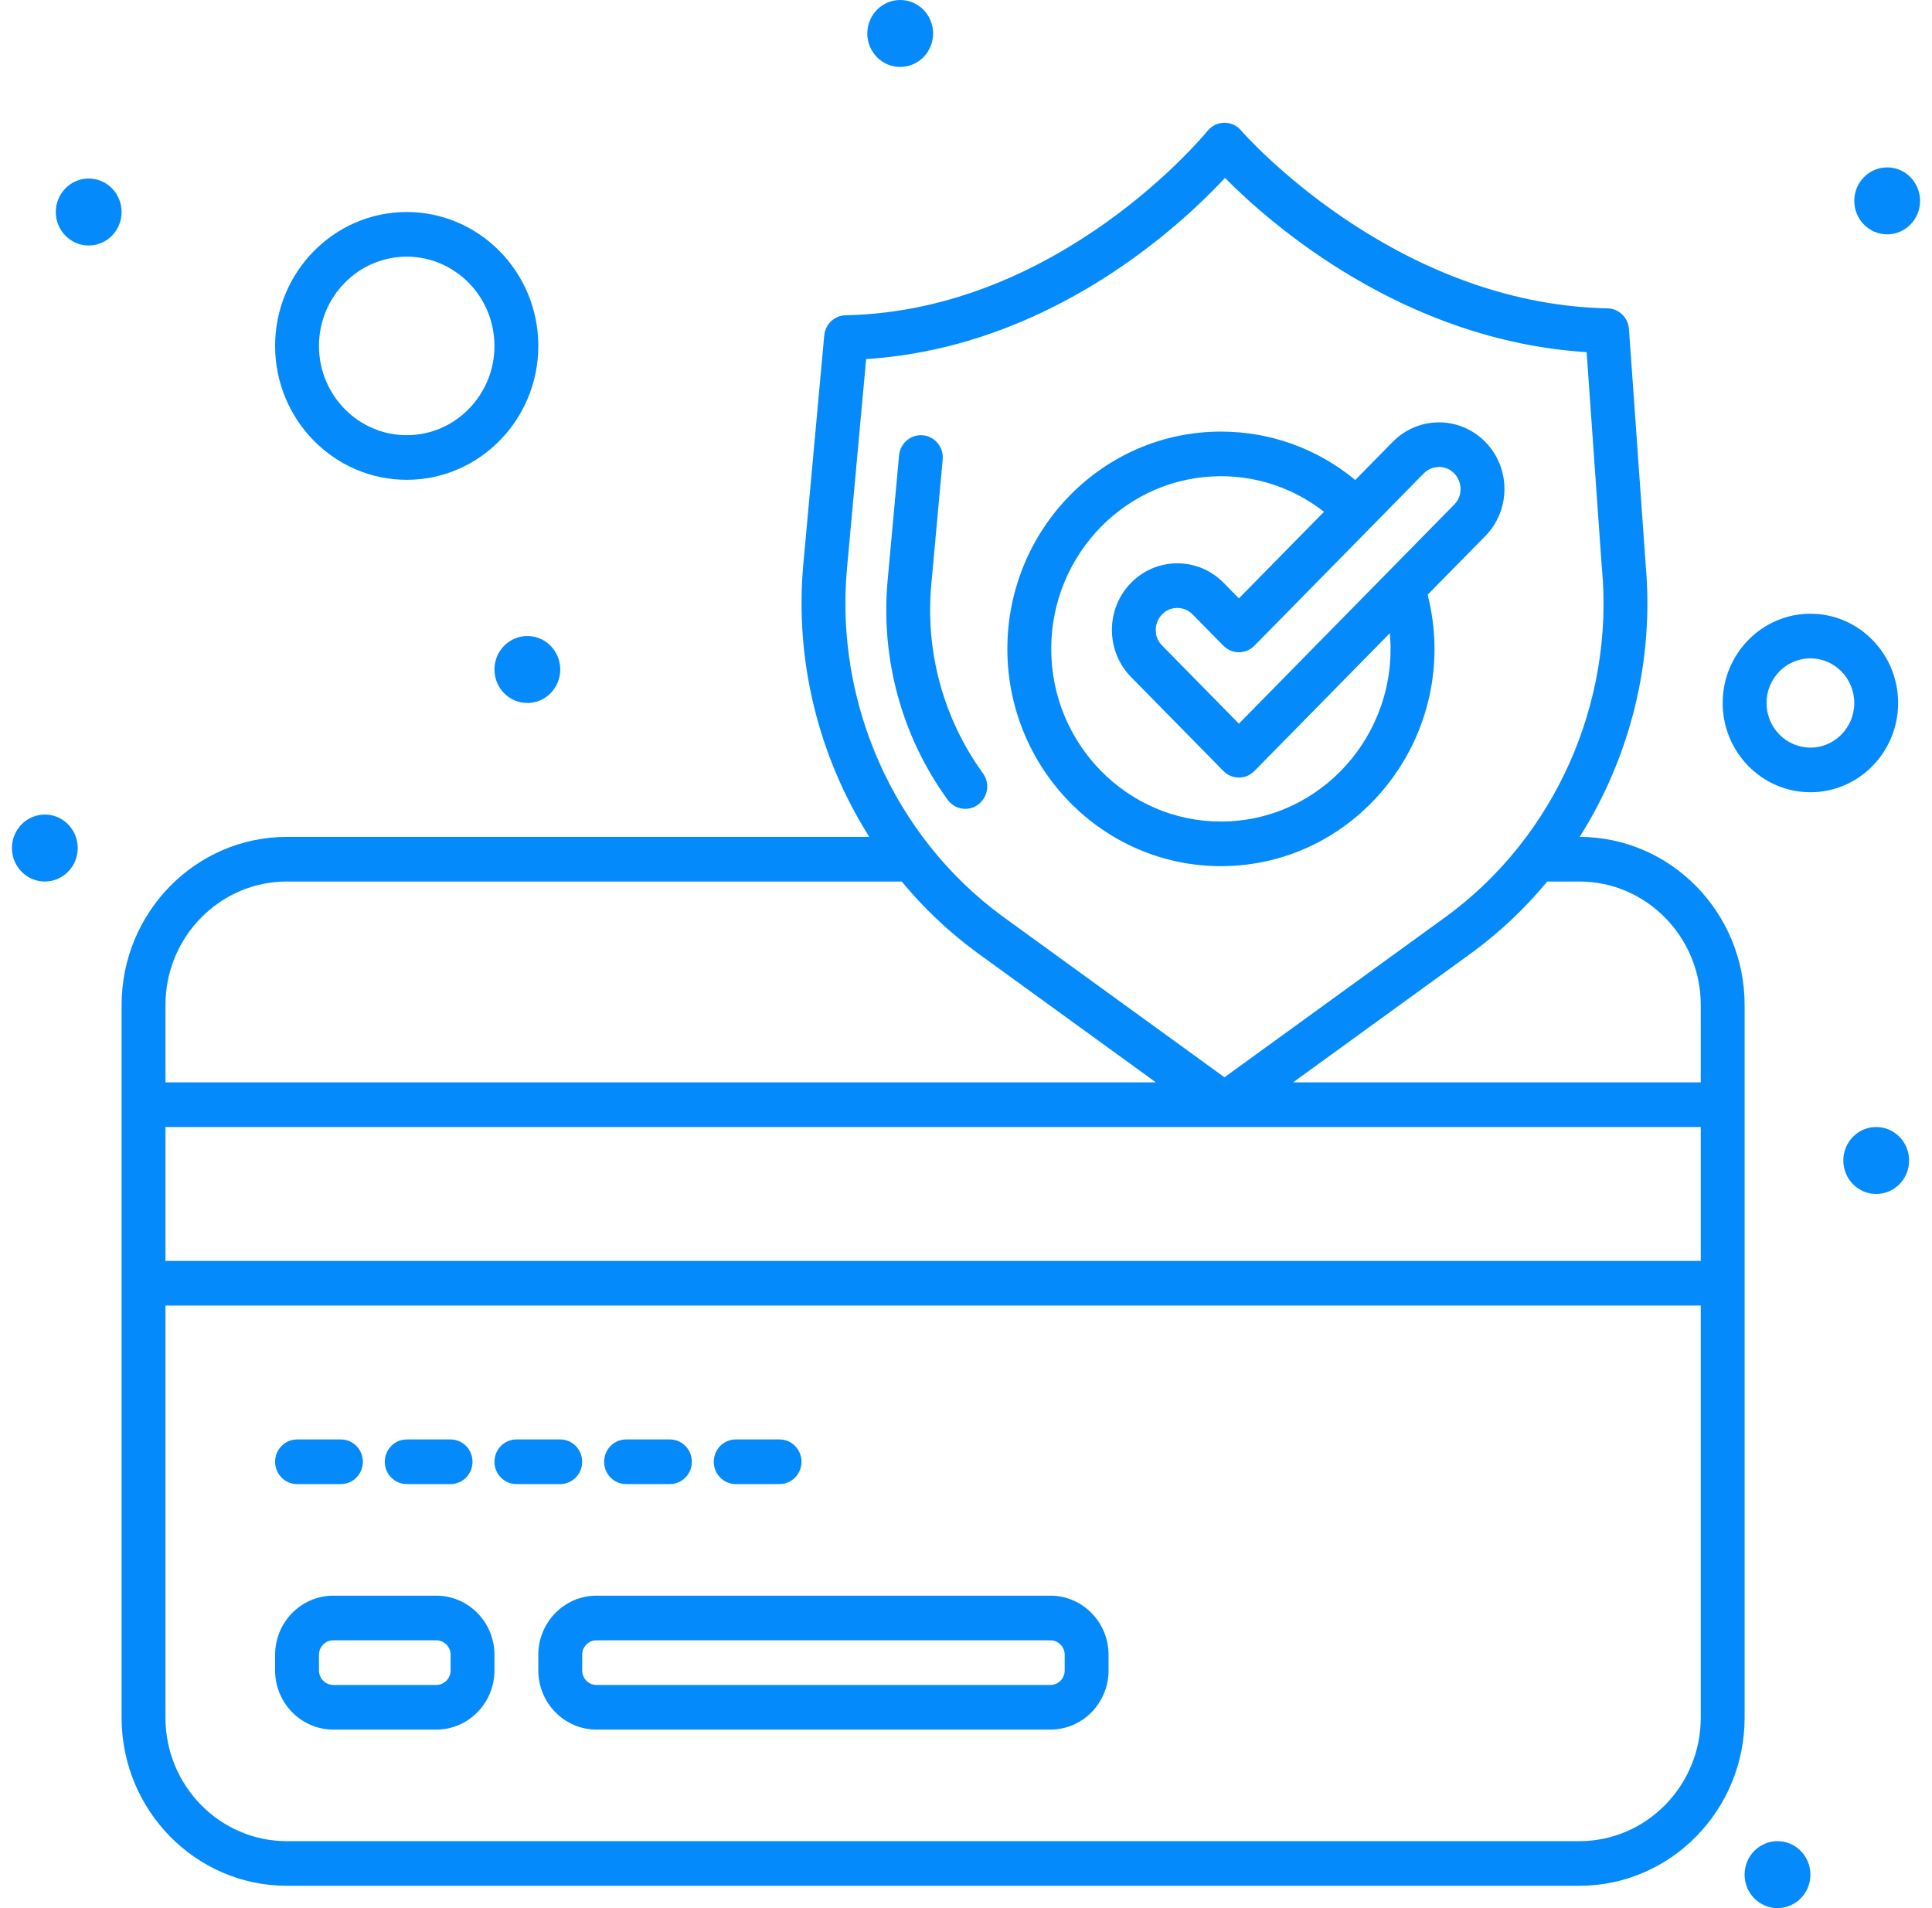 <svg width="81" height="80" viewBox="0 0 81 80" fill="none" xmlns="http://www.w3.org/2000/svg">
<path d="M41.21 32.421C39.556 30.14 38.787 27.329 39.045 24.507L39.523 19.268C39.571 18.754 39.199 18.298 38.693 18.25C38.187 18.203 37.74 18.581 37.693 19.095L37.214 24.334C36.914 27.615 37.808 30.881 39.731 33.532C39.911 33.781 40.189 33.912 40.471 33.912C41.216 33.912 41.661 33.042 41.21 32.421Z" fill="#048AFA"/>
<path d="M51.187 36.315C56.996 36.315 61.32 30.722 59.855 24.934L62.271 22.476C63.343 21.385 63.343 19.618 62.271 18.527C61.198 17.435 59.462 17.435 58.389 18.527L56.819 20.124C55.23 18.81 53.262 18.095 51.187 18.095C46.25 18.095 42.234 22.182 42.234 27.205C42.234 32.228 46.25 36.315 51.187 36.315ZM59.69 19.85C59.861 19.676 60.088 19.58 60.33 19.58C61.139 19.58 61.536 20.578 60.97 21.153L51.941 30.341L48.72 27.063C48.148 26.48 48.56 25.49 49.36 25.49C49.602 25.49 49.829 25.585 50 25.759L51.291 27.073C51.65 27.438 52.233 27.438 52.591 27.073L59.69 19.85ZM51.187 19.966C52.77 19.966 54.274 20.492 55.509 21.458L51.941 25.088L51.301 24.436C50.229 23.345 48.493 23.345 47.419 24.436C46.35 25.525 46.35 27.297 47.42 28.386L51.291 32.325C51.65 32.691 52.233 32.691 52.592 32.325L58.27 26.547C58.651 30.798 55.349 34.444 51.187 34.444C47.264 34.444 44.073 31.197 44.073 27.205C44.073 23.214 47.264 19.966 51.187 19.966Z" fill="#048AFA"/>
<path d="M18.293 66.901H13.971C12.627 66.901 11.534 68.013 11.534 69.381V70.035C11.534 71.403 12.628 72.515 13.971 72.515H18.293C19.637 72.515 20.73 71.403 20.73 70.035V69.381C20.73 68.013 19.637 66.901 18.293 66.901ZM18.891 70.035C18.891 70.371 18.623 70.644 18.293 70.644H13.971C13.642 70.644 13.373 70.371 13.373 70.035V69.381C13.373 69.045 13.642 68.772 13.971 68.772H18.293C18.623 68.772 18.891 69.045 18.891 69.381V70.035Z" fill="#048AFA"/>
<path d="M44.04 66.901H25.006C23.662 66.901 22.569 68.013 22.569 69.381V70.035C22.569 71.403 23.662 72.515 25.006 72.515H44.04C45.384 72.515 46.477 71.403 46.477 70.035V69.381C46.477 68.013 45.384 66.901 44.04 66.901ZM44.638 70.035C44.638 70.371 44.37 70.644 44.04 70.644H25.006C24.676 70.644 24.408 70.371 24.408 70.035V69.381C24.408 69.045 24.676 68.772 25.006 68.772H44.04C44.37 68.772 44.638 69.045 44.638 69.381V70.035Z" fill="#048AFA"/>
<path d="M12.454 62.222H14.293C14.801 62.222 15.213 61.803 15.213 61.287C15.213 60.77 14.801 60.351 14.293 60.351H12.454C11.946 60.351 11.534 60.77 11.534 61.287C11.534 61.803 11.946 62.222 12.454 62.222Z" fill="#048AFA"/>
<path d="M17.052 62.222H18.891C19.398 62.222 19.81 61.803 19.81 61.287C19.81 60.77 19.398 60.351 18.891 60.351H17.052C16.544 60.351 16.132 60.77 16.132 61.287C16.132 61.803 16.544 62.222 17.052 62.222Z" fill="#048AFA"/>
<path d="M24.408 61.287C24.408 60.77 23.996 60.351 23.488 60.351H21.649C21.142 60.351 20.73 60.77 20.73 61.287C20.73 61.803 21.142 62.222 21.649 62.222H23.488C23.996 62.222 24.408 61.803 24.408 61.287Z" fill="#048AFA"/>
<path d="M26.247 62.222H28.086C28.594 62.222 29.006 61.803 29.006 61.287C29.006 60.77 28.594 60.351 28.086 60.351H26.247C25.739 60.351 25.328 60.77 25.328 61.287C25.328 61.803 25.739 62.222 26.247 62.222Z" fill="#048AFA"/>
<path d="M30.845 62.222H32.684C33.192 62.222 33.603 61.803 33.603 61.287C33.603 60.77 33.192 60.351 32.684 60.351H30.845C30.337 60.351 29.925 60.77 29.925 61.287C29.925 61.803 30.337 62.222 30.845 62.222Z" fill="#048AFA"/>
<path d="M78.661 50.059C79.422 50.059 80.04 49.43 80.04 48.655C80.04 47.88 79.422 47.252 78.661 47.252C77.899 47.252 77.282 47.88 77.282 48.655C77.282 49.43 77.899 50.059 78.661 50.059Z" fill="#048AFA"/>
<path d="M79.121 9.825C79.882 9.825 80.5 9.196 80.5 8.421C80.5 7.646 79.882 7.018 79.121 7.018C78.359 7.018 77.741 7.646 77.741 8.421C77.741 9.196 78.359 9.825 79.121 9.825Z" fill="#048AFA"/>
<path d="M74.523 80C75.285 80 75.902 79.372 75.902 78.597C75.902 77.821 75.285 77.193 74.523 77.193C73.761 77.193 73.143 77.821 73.143 78.597C73.143 79.372 73.761 80 74.523 80Z" fill="#048AFA"/>
<path d="M22.109 29.474C22.871 29.474 23.489 28.845 23.489 28.07C23.489 27.295 22.871 26.666 22.109 26.666C21.347 26.666 20.73 27.295 20.73 28.07C20.73 28.845 21.347 29.474 22.109 29.474Z" fill="#048AFA"/>
<path d="M1.879 36.959C2.641 36.959 3.259 36.331 3.259 35.555C3.259 34.78 2.641 34.152 1.879 34.152C1.118 34.152 0.5 34.78 0.5 35.555C0.5 36.331 1.118 36.959 1.879 36.959Z" fill="#048AFA"/>
<path d="M37.741 2.807C38.503 2.807 39.121 2.179 39.121 1.404C39.121 0.628 38.503 0 37.741 0C36.98 0 36.362 0.628 36.362 1.404C36.362 2.179 36.98 2.807 37.741 2.807Z" fill="#048AFA"/>
<path d="M3.718 10.293C4.48 10.293 5.098 9.664 5.098 8.889C5.098 8.114 4.48 7.485 3.718 7.485C2.957 7.485 2.339 8.114 2.339 8.889C2.339 9.664 2.957 10.293 3.718 10.293Z" fill="#048AFA"/>
<path d="M73.144 42.137C73.144 38.254 70.042 35.095 66.228 35.088C68.343 31.744 69.362 27.72 68.994 23.661L68.295 13.796C68.261 13.314 67.871 12.937 67.396 12.928C58.377 12.746 52.092 5.54 52.031 5.468C51.658 5.032 50.986 5.041 50.624 5.49C50.564 5.566 44.455 13.037 35.454 13.218C34.986 13.227 34.6 13.593 34.556 14.067L33.68 23.651C33.309 27.712 34.328 31.739 36.446 35.088H12.025C8.205 35.088 5.098 38.25 5.098 42.137V72.016C5.098 75.902 8.205 79.064 12.025 79.064H66.216C70.036 79.064 73.144 75.902 73.144 72.016C73.144 67.114 73.144 45.809 73.144 42.137ZM66.216 36.959C69.022 36.959 71.305 39.282 71.305 42.137V45.38H54.211L61.755 39.91C62.919 39.05 63.961 38.056 64.87 36.959L66.216 36.959ZM71.305 52.866H6.937V47.252H71.305V52.866ZM35.511 23.824L36.313 15.055C44.022 14.562 49.493 9.461 51.358 7.461C53.269 9.389 58.835 14.279 66.52 14.764C67.353 26.53 67.111 23.22 67.162 23.824C67.679 29.479 65.193 35.062 60.681 38.391L51.337 45.167L41.998 38.395C37.48 35.062 34.994 29.479 35.511 23.824ZM12.025 36.959H37.804C38.715 38.058 39.758 39.054 40.925 39.914L48.462 45.38H6.937V42.137C6.937 39.282 9.219 36.959 12.025 36.959ZM66.216 77.193H12.025C9.219 77.193 6.937 74.871 6.937 72.016V54.737H71.305V72.016C71.305 74.871 69.022 77.193 66.216 77.193Z" fill="#048AFA"/>
<path d="M17.052 20.117C20.094 20.117 22.569 17.599 22.569 14.503C22.569 11.407 20.094 8.889 17.052 8.889C14.009 8.889 11.534 11.407 11.534 14.503C11.534 17.599 14.009 20.117 17.052 20.117ZM17.052 10.761C19.08 10.761 20.73 12.44 20.73 14.503C20.73 16.567 19.08 18.246 17.052 18.246C15.024 18.246 13.373 16.567 13.373 14.503C13.373 12.44 15.024 10.761 17.052 10.761Z" fill="#048AFA"/>
<path d="M79.58 29.474C79.58 27.41 77.93 25.731 75.902 25.731C73.874 25.731 72.224 27.41 72.224 29.474C72.224 31.538 73.874 33.216 75.902 33.216C77.93 33.216 79.58 31.538 79.58 29.474ZM75.902 31.345C74.888 31.345 74.063 30.506 74.063 29.474C74.063 28.442 74.888 27.602 75.902 27.602C76.916 27.602 77.741 28.442 77.741 29.474C77.741 30.506 76.916 31.345 75.902 31.345Z" fill="#048AFA"/>
</svg>
